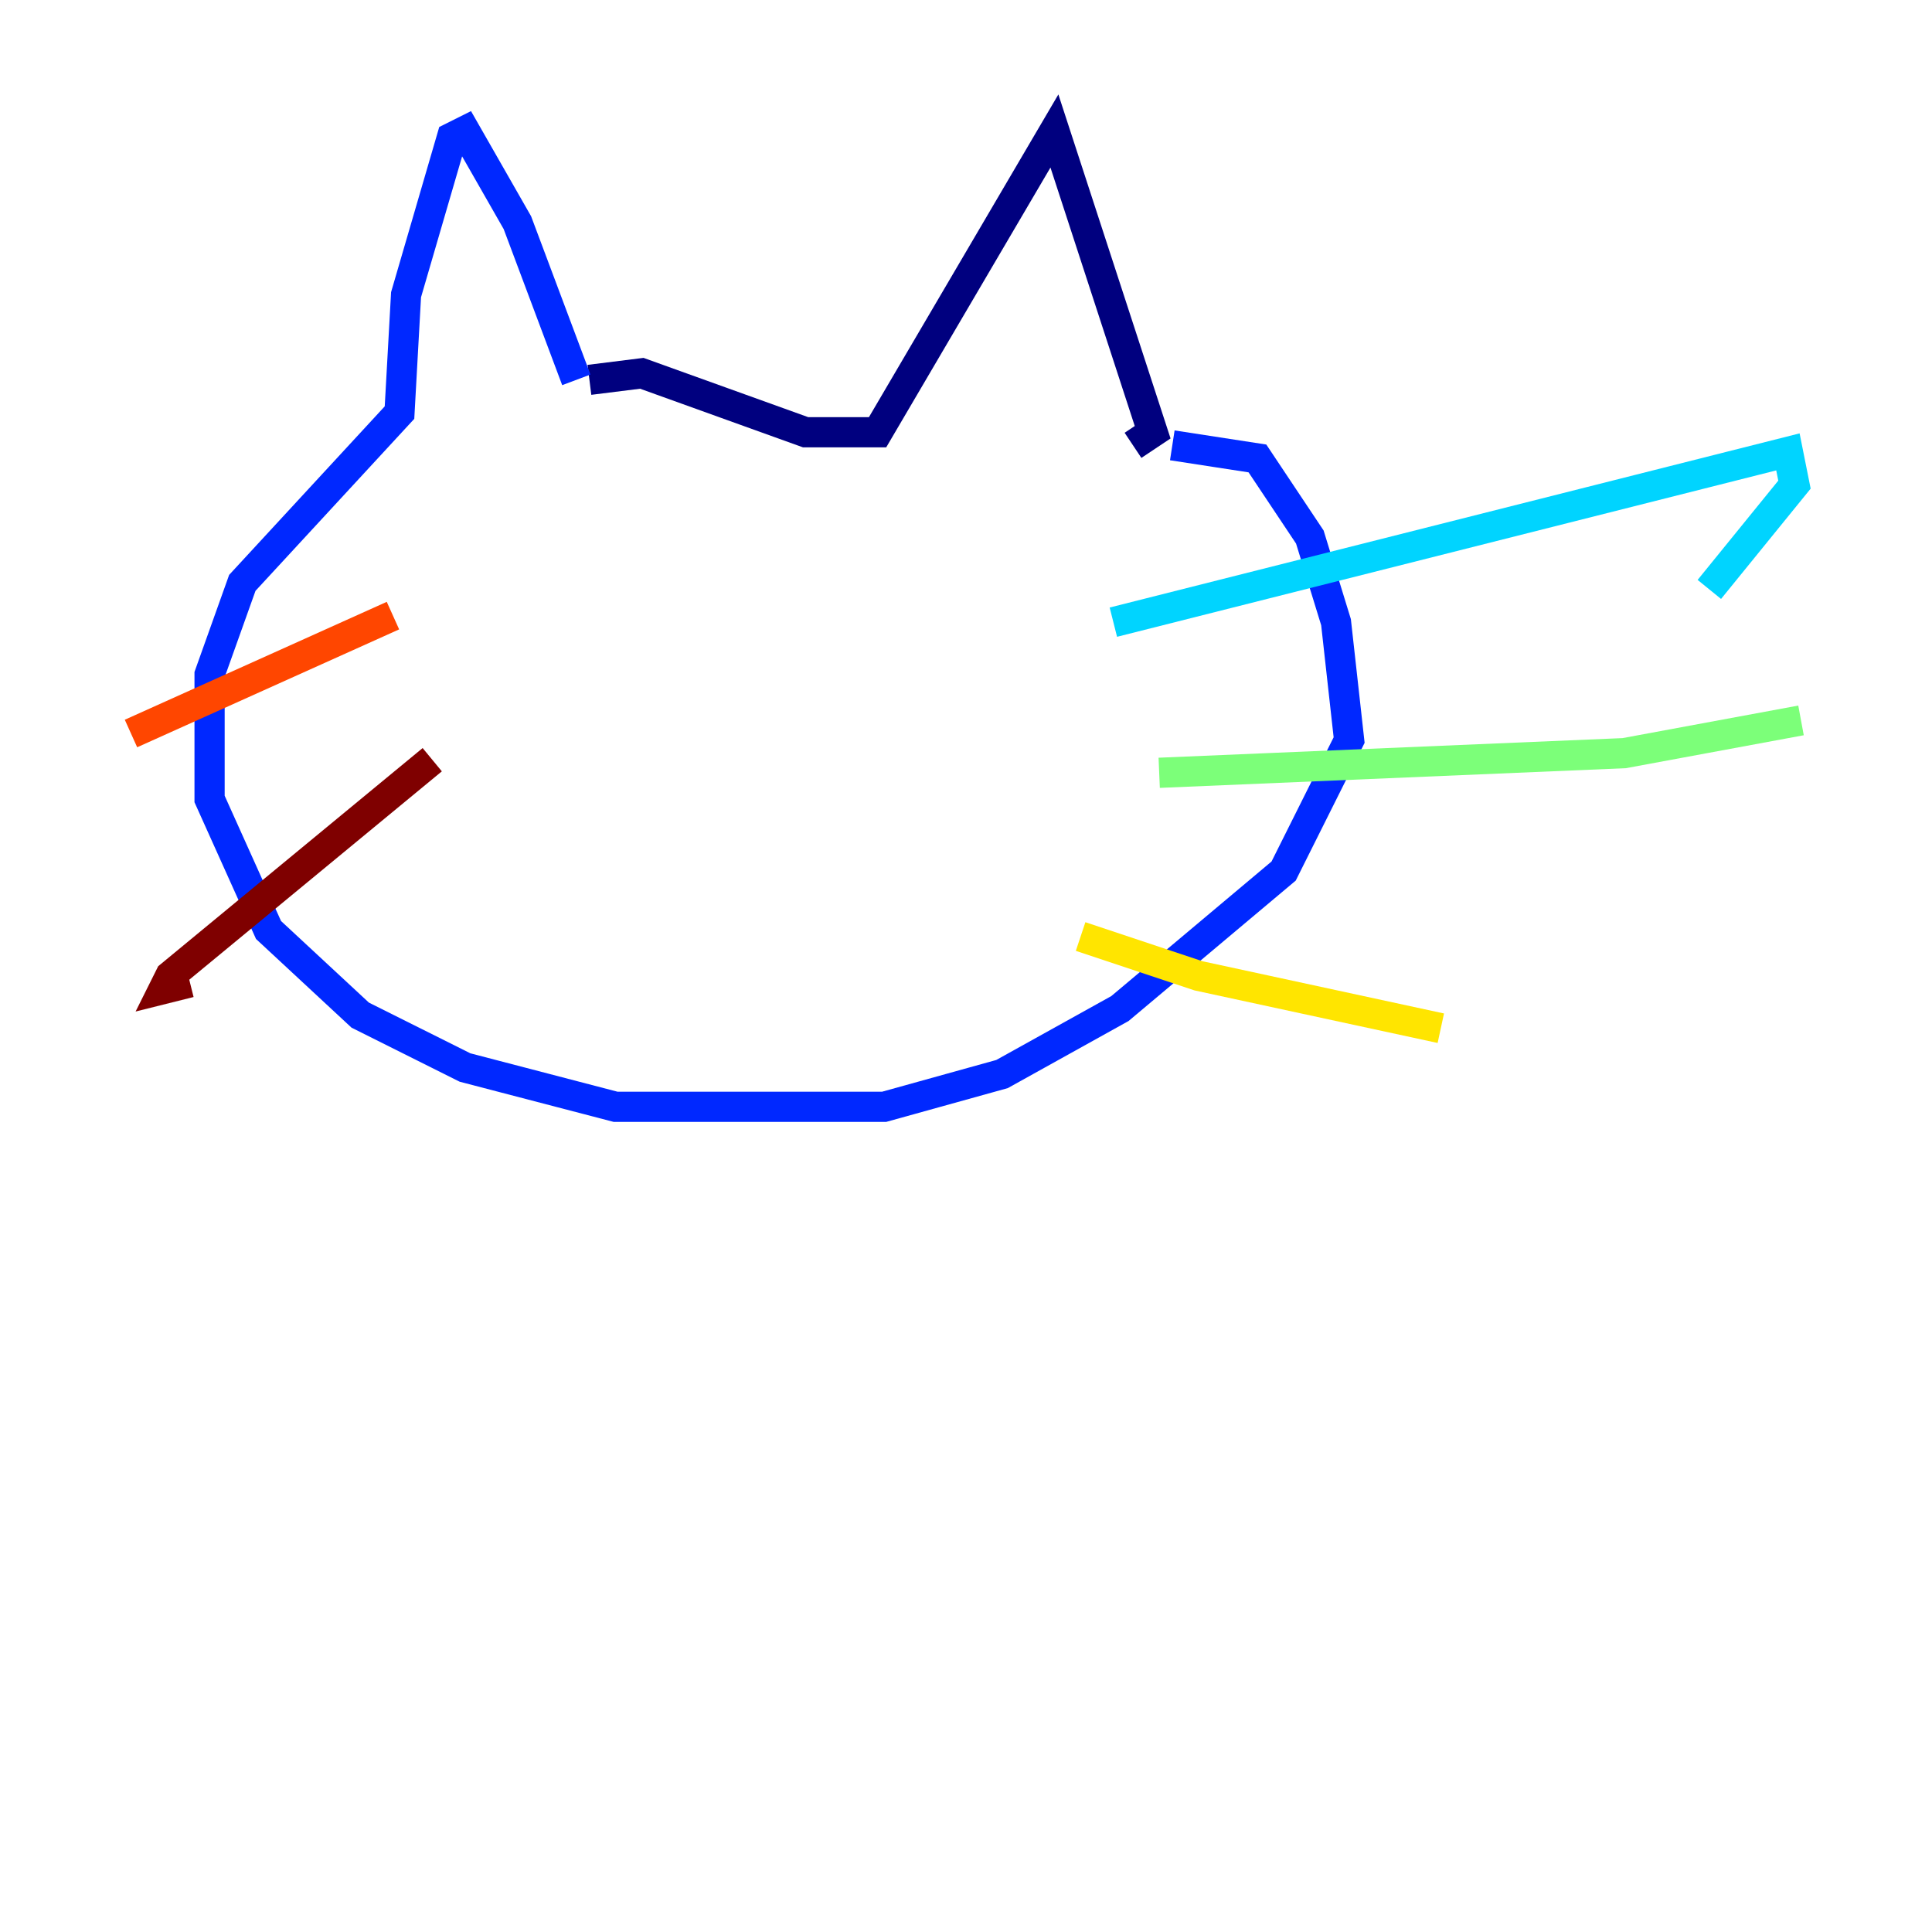 <?xml version="1.0" encoding="utf-8" ?>
<svg baseProfile="tiny" height="128" version="1.2" viewBox="0,0,128,128" width="128" xmlns="http://www.w3.org/2000/svg" xmlns:ev="http://www.w3.org/2001/xml-events" xmlns:xlink="http://www.w3.org/1999/xlink"><defs /><polyline fill="none" points="39.051,25.166 42.522,24.732 53.37,28.637 58.142,28.637 69.858,8.678 76.366,28.637 75.064,29.505" stroke="#00007f" stroke-width="2" /><polyline fill="none" points="38.183,25.166 34.278,14.752 30.807,8.678 29.939,9.112 26.902,19.525 26.468,27.336 16.054,38.617 13.885,44.691 13.885,52.936 17.79,61.614 23.864,67.254 30.807,70.725 40.786,73.329 58.576,73.329 66.386,71.159 74.197,66.82 85.044,57.709 89.383,49.031 88.515,41.22 86.78,35.58 83.308,30.373 77.668,29.505" stroke="#0028ff" stroke-width="2" /><polyline fill="none" points="73.763,41.22 118.454,29.939 118.888,32.108 113.248,39.051" stroke="#00d4ff" stroke-width="2" /><polyline fill="none" points="76.8,51.2 107.607,49.898 119.322,47.729" stroke="#7cff79" stroke-width="2" /><polyline fill="none" points="71.593,62.047 79.403,64.651 95.458,68.122" stroke="#ffe500" stroke-width="2" /><polyline fill="none" points="26.034,40.786 8.678,48.597" stroke="#ff4600" stroke-width="2" /><polyline fill="none" points="28.637,50.332 11.281,64.651 10.848,65.519 12.583,65.085" stroke="#7f0000" stroke-width="2" /></svg>